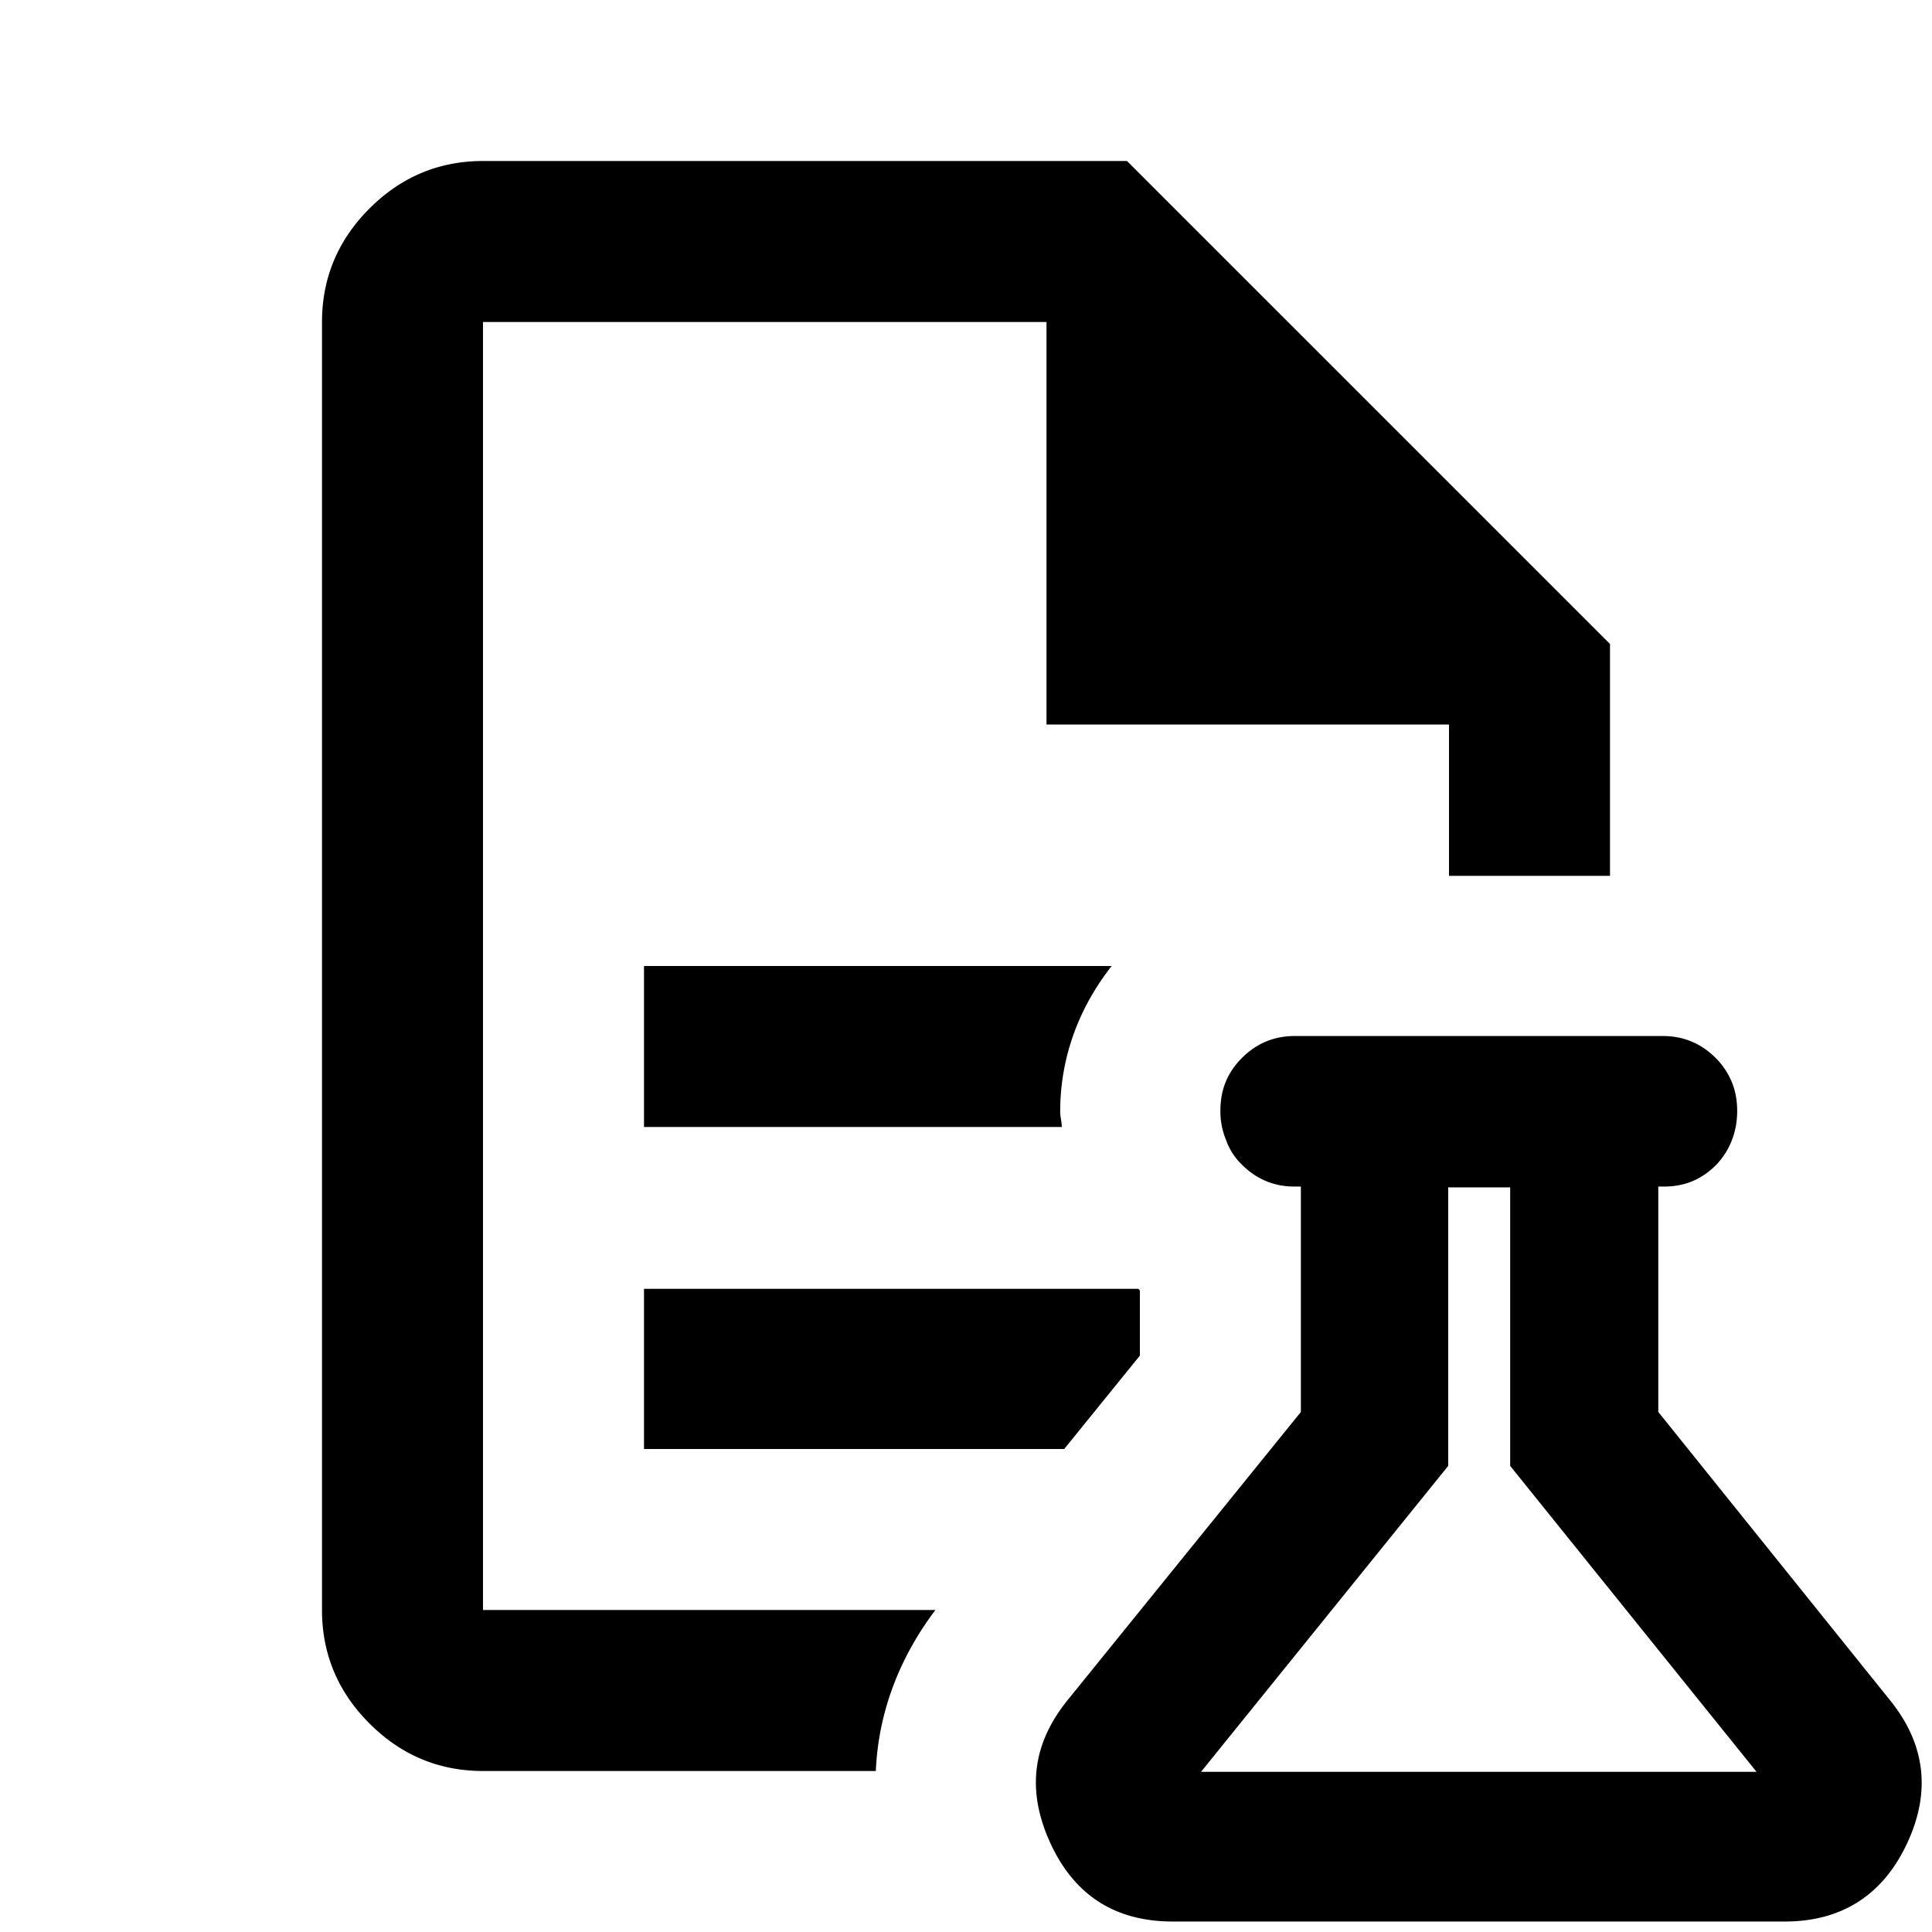 <svg xmlns="http://www.w3.org/2000/svg" viewBox="0 0 24 24"><path d="M14.57 23.87c-.71 0-1.22-.32-1.52-.97s-.23-1.24.22-1.79l2.89-3.57v-2.8h-.08c-.25 0-.47-.09-.65-.27a.79.79 0 0 1-.2-.31.922.922 0 0 1-.07-.36c0-.27.09-.48.27-.66.18-.18.4-.27.65-.27h4.58c.25 0 .47.09.65.27.18.18.27.4.27.66s-.09.49-.26.67c-.18.18-.39.27-.65.27h-.07v2.8l2.87 3.57c.45.55.52 1.15.22 1.79-.3.64-.81.97-1.52.97h-7.6Zm.35-1.86h6.9l-3.06-3.8v-3.46h-.77v3.46l-3.07 3.8ZM8 12v2h5.19c0-.06-.02-.13-.02-.19 0-.67.23-1.29.64-1.81H8Zm3.62 8H6V4h7v5h5v1.88h2V8l-6-6H6c-.55 0-1.02.2-1.41.59C4.2 2.98 4 3.45 4 4v16c0 .55.2 1.02.59 1.41.39.39.86.59 1.41.59h4.88c.03-.71.28-1.39.74-2ZM8 18h5.22l.94-1.16v-.81l-.02-.02H8v2Z" /></svg>